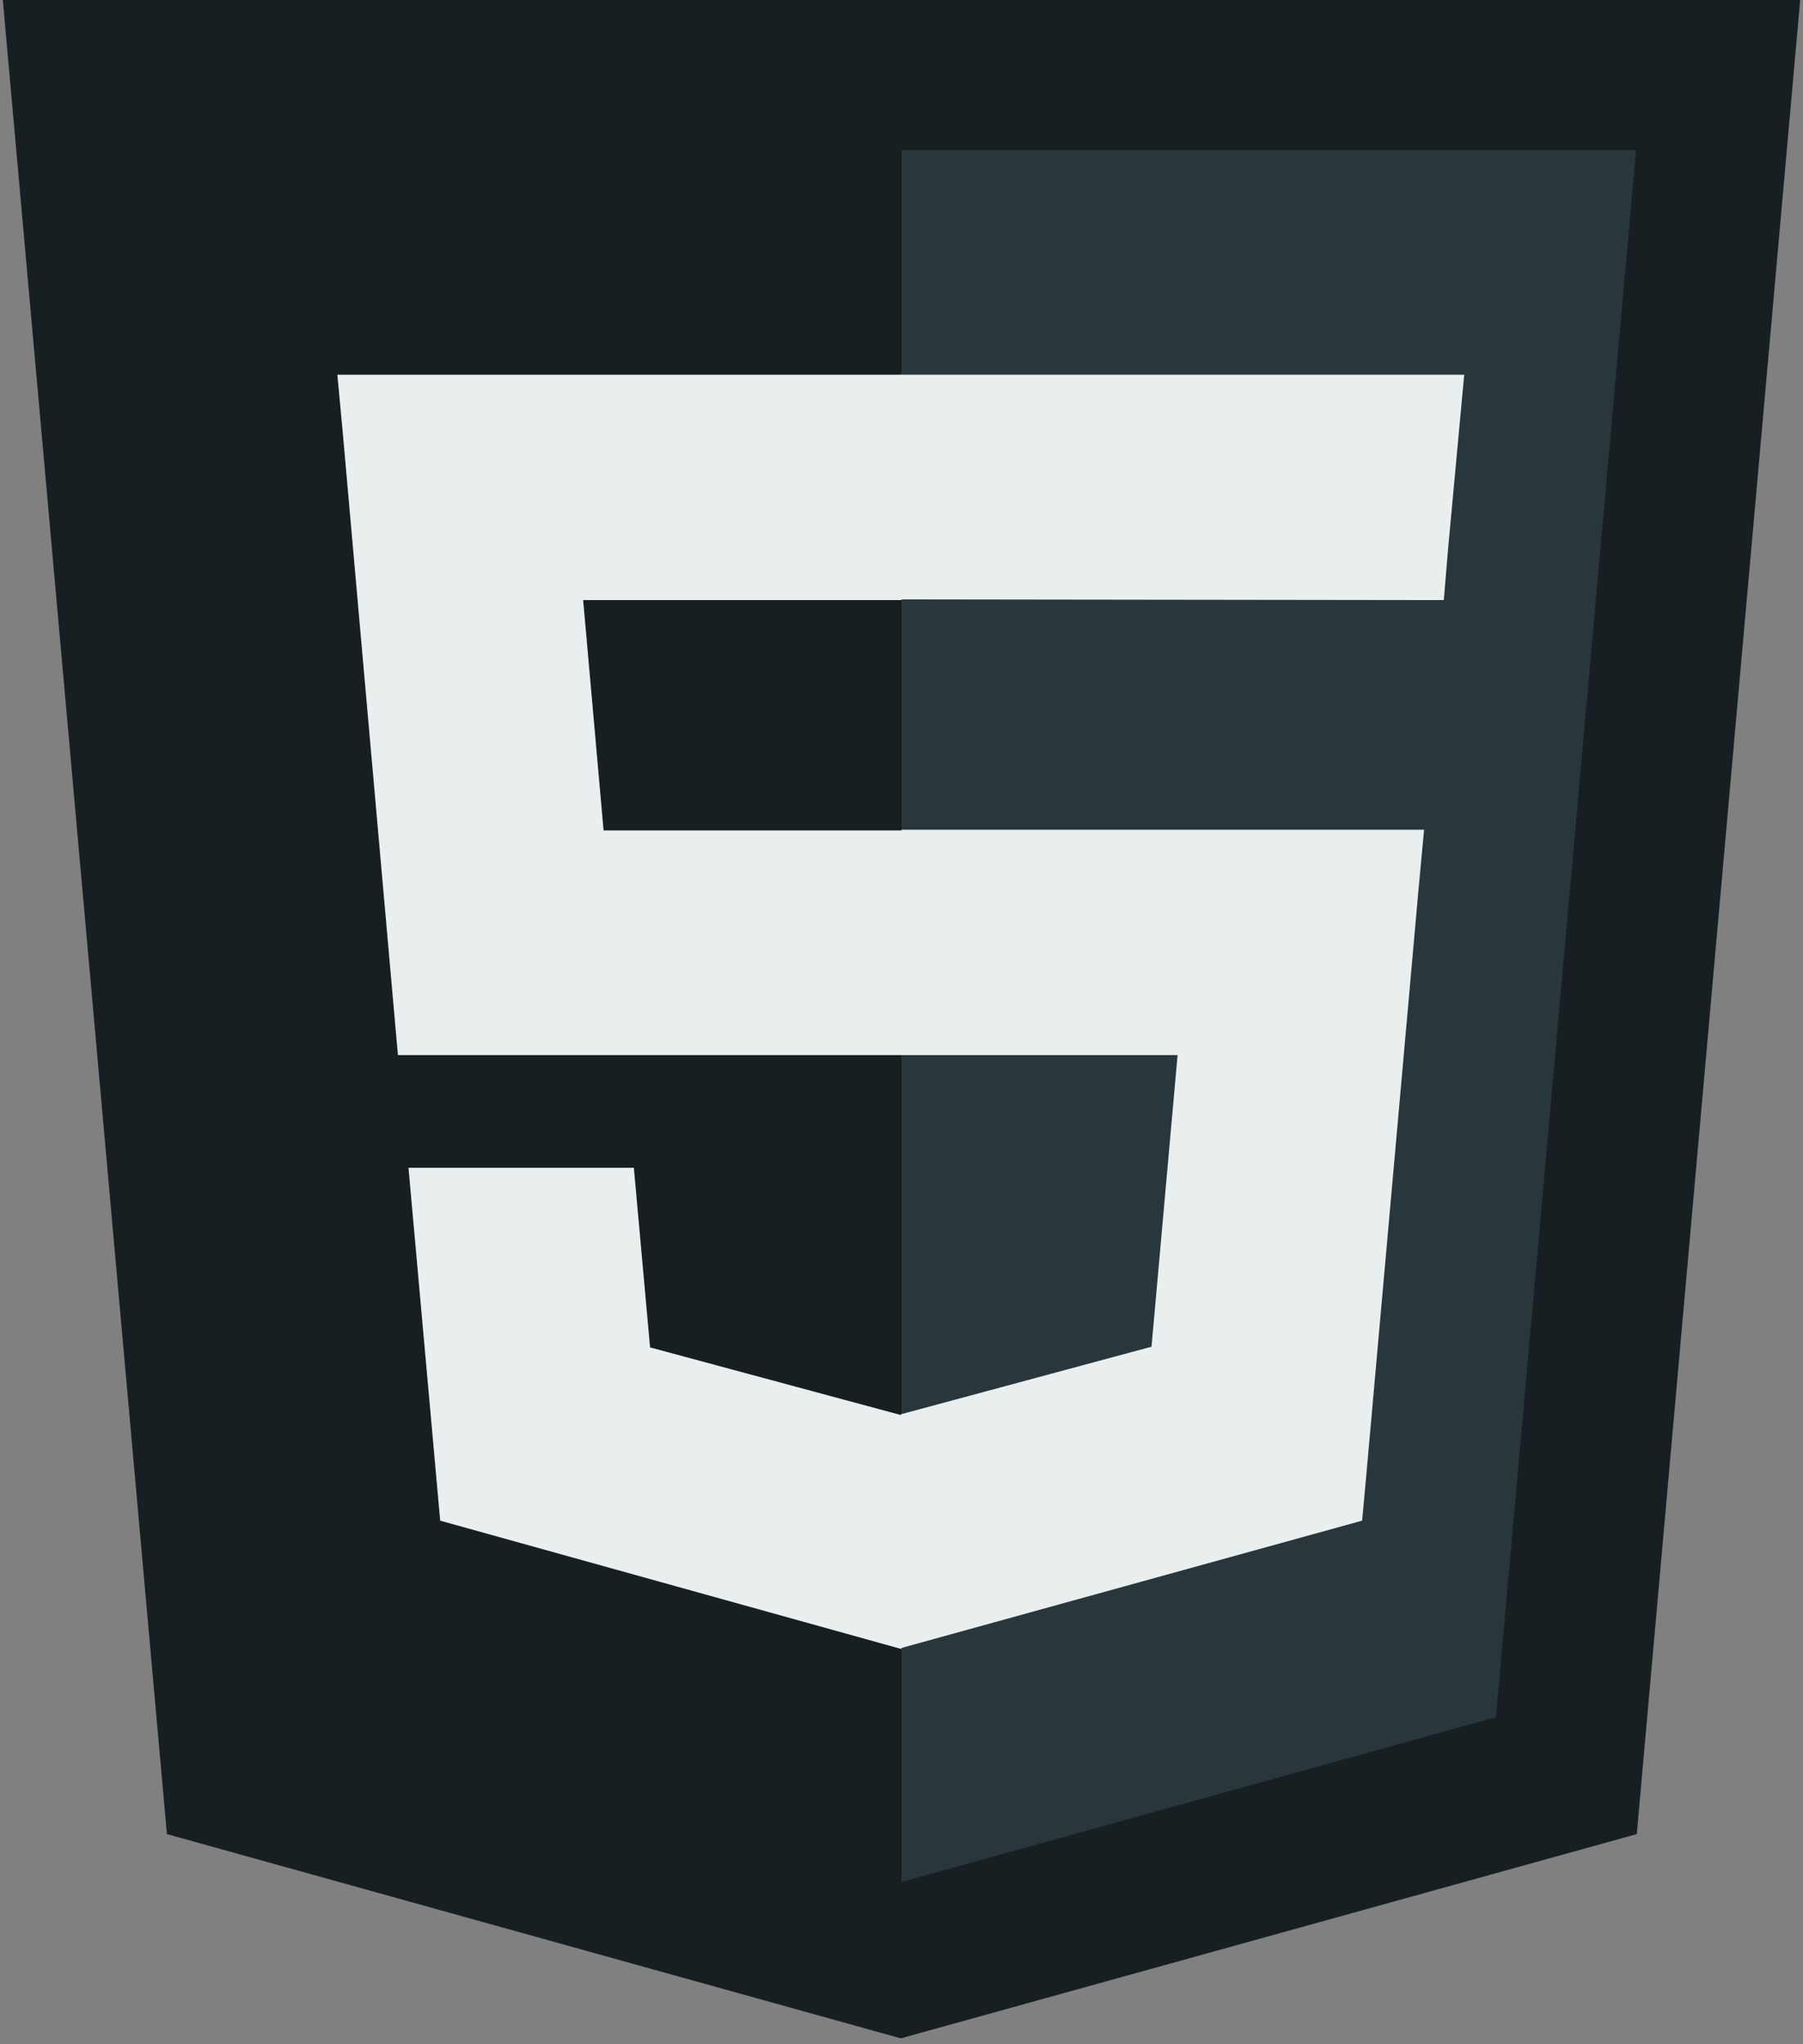 <?xml version="1.0" encoding="utf-8"?>
<!-- Generator: Adobe Illustrator 24.0.0, SVG Export Plug-In . SVG Version: 6.00 Build 0)  -->
<svg version="1.1" id="Calque_1" xmlns="http://www.w3.org/2000/svg" xmlns:xlink="http://www.w3.org/1999/xlink" x="0px" y="0px"
	 viewBox="0 0 256 290.2" style="enable-background:new 0 0 256 290.2;" xml:space="preserve">
<rect x="0" y="0" width="256" height="290.2" fill="#808080" stroke="none"/>
<style type="text/css">
	.st0{fill:#171F22;}
	.st1{fill:#29363C;}
	.st2{fill:#E9EFEF;}
</style>
<g>
	<path class="st0" d="M255.6,0l-23.2,260.4l-104.5,29L23.7,260.4L0.4,0H255.6L255.6,0z"/>
	<path class="st1" d="M128,267.2l84.4-23.4l19.9-222.5H128V267.2L128,267.2z"/>
	<path class="st2" d="M82.8,85.2H128V53.2H47.9l0.8,8.6l7.8,88H128v-31.9H85.7L82.8,85.2L82.8,85.2z"/>
	<path class="st2" d="M90,165.8H58l4.5,50.1l65.4,18.2l0.1,0v-33.2l-0.1,0l-35.6-9.6L90,165.8L90,165.8z"/>
	<path class="st2" d="M127.9,149.8h39.3l-3.7,41.4l-35.6,9.6v33.2l65.5-18.1l0.5-5.4l7.5-84.1l0.8-8.6h-74.2V149.8L127.9,149.8z"/>
	<path class="st2" d="M127.9,85.1L127.9,85.1l77.1,0.1l0.6-7.2l1.5-16.2l0.8-8.6h-80V85.1L127.9,85.1z"/>
</g>
</svg>
